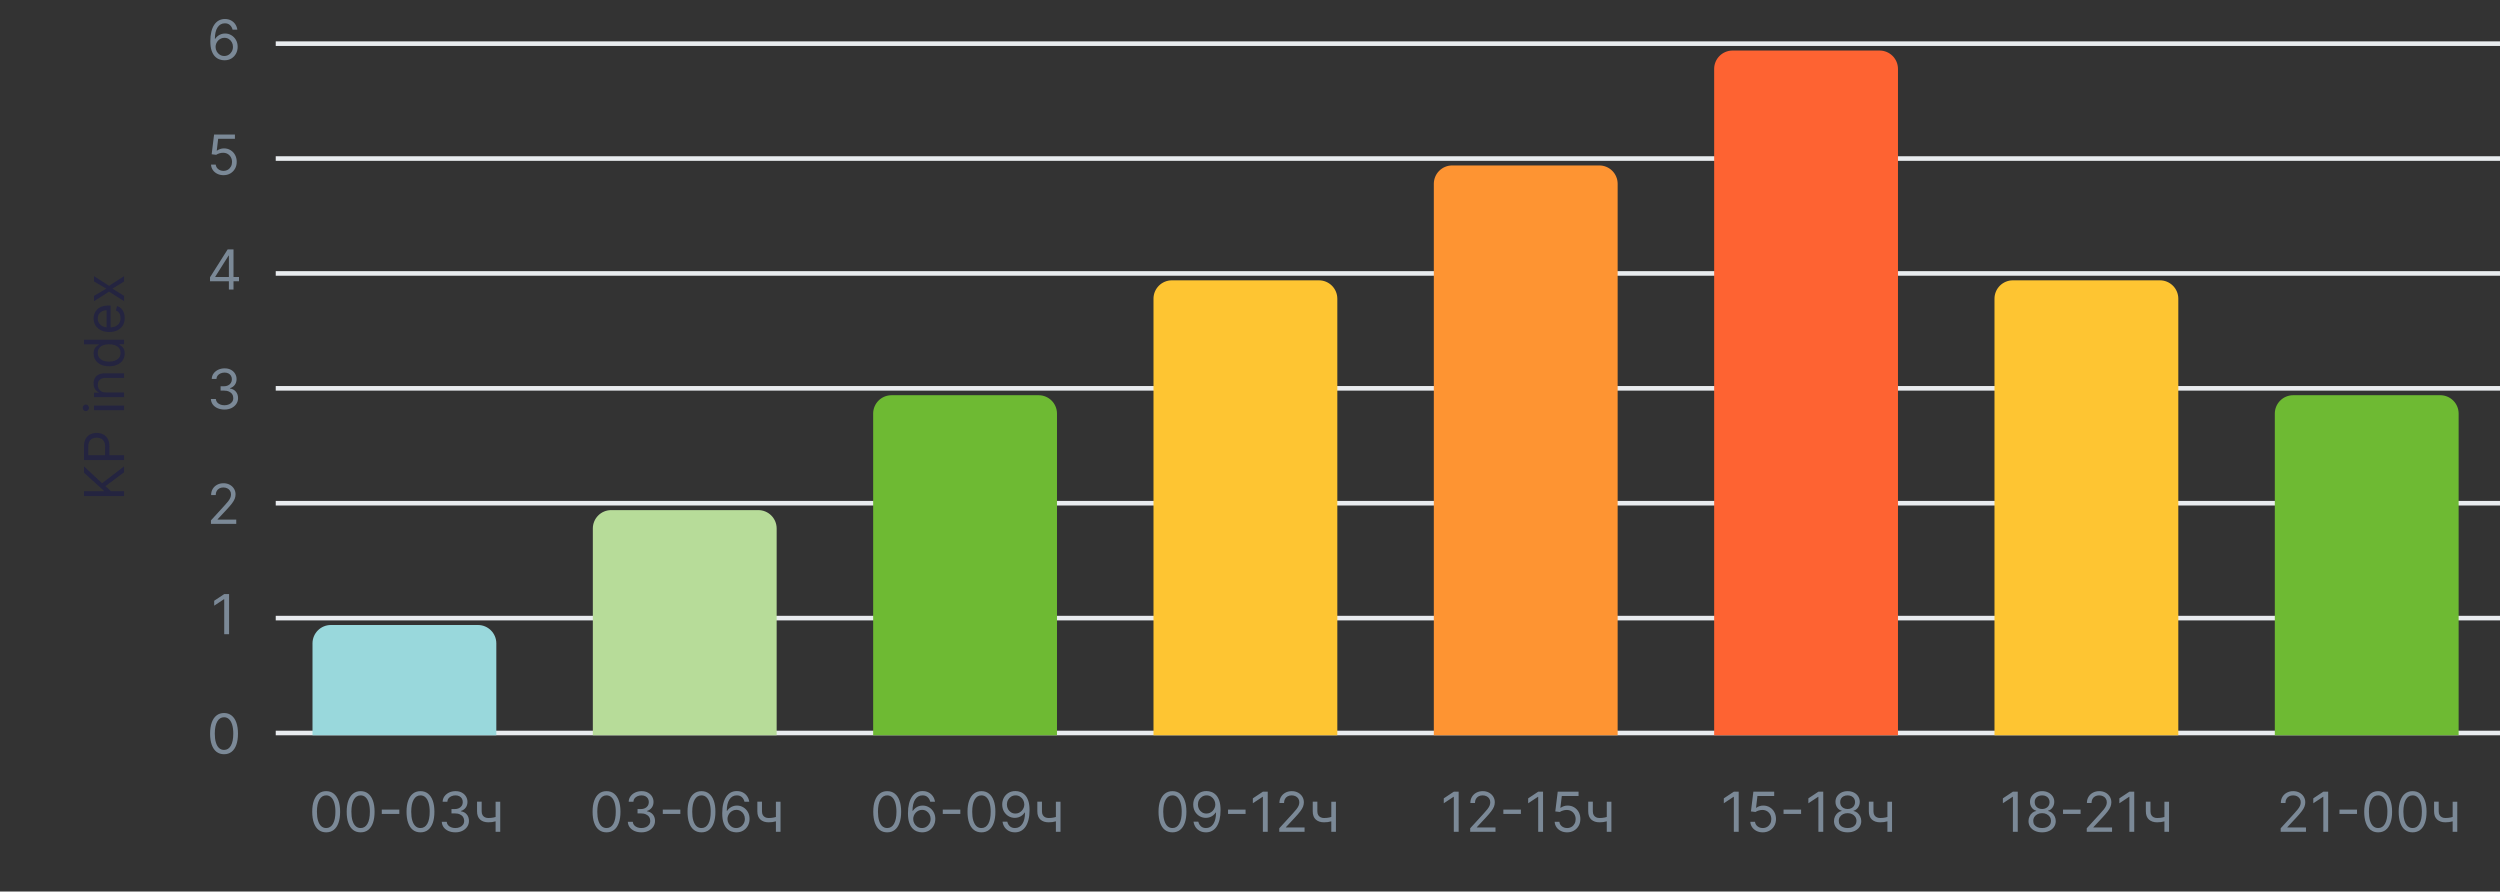 <svg width="544" height="194" viewBox="0 0 544 194" fill="none" xmlns="http://www.w3.org/2000/svg">
<rect x="0" y="0" width="544" height="194" fill="#333333" stroke="none"/>
<rect x="60" y="9" width="484" height="1" fill="#E9ECEF"/>
<rect x="60" y="34" width="484" height="1" fill="#E9ECEF"/>
<rect x="60" y="59" width="484" height="1" fill="#E9ECEF"/>
<rect x="60" y="84" width="484" height="1" fill="#E9ECEF"/>
<rect x="60" y="109" width="484" height="1" fill="#E9ECEF"/>
<rect x="60" y="134" width="484" height="1" fill="#E9ECEF"/>
<rect x="60" y="159" width="484" height="1" fill="#E9ECEF"/>
<path d="M48.801 13.119C48.443 13.114 48.085 13.046 47.727 12.915C47.369 12.784 47.043 12.564 46.747 12.254C46.452 11.942 46.215 11.52 46.035 10.989C45.856 10.454 45.767 9.784 45.767 8.977C45.767 8.202 45.84 7.514 45.984 6.915C46.129 6.312 46.34 5.805 46.615 5.393C46.891 4.982 47.223 4.669 47.612 4.456C48.004 4.243 48.446 4.136 48.938 4.136C49.426 4.136 49.861 4.234 50.242 4.43C50.625 4.626 50.938 4.899 51.179 5.249C51.42 5.595 51.577 5.997 51.648 6.455H50.608C50.511 6.054 50.324 5.724 50.045 5.466C49.767 5.205 49.398 5.074 48.938 5.074C48.261 5.074 47.729 5.369 47.34 5.96C46.953 6.548 46.758 7.378 46.756 8.449H46.824C46.983 8.207 47.172 8.001 47.391 7.831C47.612 7.658 47.856 7.524 48.124 7.43C48.391 7.337 48.673 7.29 48.972 7.29C49.472 7.29 49.929 7.415 50.344 7.665C50.758 7.912 51.091 8.254 51.341 8.692C51.591 9.126 51.716 9.625 51.716 10.188C51.716 10.727 51.595 11.222 51.354 11.671C51.112 12.117 50.773 12.472 50.335 12.736C49.901 12.997 49.389 13.125 48.801 13.119ZM48.801 12.182C49.159 12.182 49.48 12.092 49.764 11.913C50.051 11.734 50.277 11.494 50.442 11.193C50.609 10.892 50.693 10.557 50.693 10.188C50.693 9.827 50.612 9.499 50.45 9.203C50.291 8.905 50.071 8.668 49.79 8.491C49.511 8.315 49.193 8.227 48.835 8.227C48.565 8.227 48.314 8.281 48.081 8.389C47.848 8.494 47.644 8.639 47.467 8.824C47.294 9.009 47.158 9.22 47.058 9.459C46.959 9.695 46.909 9.943 46.909 10.204C46.909 10.551 46.99 10.875 47.152 11.176C47.317 11.477 47.541 11.72 47.825 11.905C48.112 12.089 48.438 12.182 48.801 12.182Z" fill="#7B8997"/>
<path d="M48.631 38.119C48.131 38.119 47.68 38.02 47.28 37.821C46.879 37.622 46.558 37.349 46.317 37.003C46.075 36.656 45.943 36.261 45.92 35.818H46.943C46.983 36.213 47.162 36.539 47.48 36.798C47.801 37.054 48.185 37.182 48.631 37.182C48.989 37.182 49.307 37.098 49.585 36.93C49.867 36.763 50.087 36.532 50.246 36.24C50.408 35.944 50.489 35.611 50.489 35.238C50.489 34.858 50.405 34.518 50.237 34.22C50.072 33.919 49.845 33.682 49.555 33.508C49.266 33.335 48.935 33.247 48.562 33.244C48.295 33.241 48.021 33.282 47.74 33.368C47.459 33.45 47.227 33.557 47.045 33.687L46.057 33.568L46.585 29.273H51.119V30.21H47.472L47.165 32.784H47.216C47.395 32.642 47.619 32.524 47.889 32.43C48.159 32.336 48.44 32.289 48.733 32.289C49.267 32.289 49.743 32.417 50.16 32.673C50.581 32.926 50.91 33.273 51.149 33.713C51.391 34.153 51.511 34.656 51.511 35.221C51.511 35.778 51.386 36.275 51.136 36.713C50.889 37.148 50.548 37.491 50.114 37.744C49.679 37.994 49.185 38.119 48.631 38.119Z" fill="#7B8997"/>
<path d="M45.699 61.21V60.341L49.534 54.273H50.165V55.619H49.739L46.841 60.205V60.273H52.006V61.21H45.699ZM49.807 63V60.946V60.541V54.273H50.812V63H49.807Z" fill="#7B8997"/>
<path d="M48.852 89.119C48.29 89.119 47.788 89.022 47.348 88.829C46.91 88.636 46.562 88.368 46.304 88.024C46.048 87.677 45.909 87.275 45.886 86.818H46.96C46.983 87.099 47.08 87.342 47.25 87.547C47.42 87.748 47.644 87.905 47.919 88.015C48.195 88.126 48.5 88.182 48.835 88.182C49.21 88.182 49.543 88.116 49.832 87.986C50.122 87.855 50.349 87.673 50.514 87.44C50.679 87.207 50.761 86.937 50.761 86.63C50.761 86.309 50.682 86.027 50.523 85.782C50.364 85.535 50.131 85.342 49.824 85.203C49.517 85.064 49.142 84.994 48.699 84.994H48V84.057H48.699C49.045 84.057 49.349 83.994 49.611 83.869C49.875 83.744 50.081 83.568 50.229 83.341C50.379 83.113 50.455 82.846 50.455 82.54C50.455 82.244 50.389 81.987 50.258 81.768C50.128 81.549 49.943 81.379 49.705 81.257C49.469 81.135 49.19 81.074 48.869 81.074C48.568 81.074 48.284 81.129 48.017 81.24C47.753 81.348 47.537 81.505 47.369 81.713C47.202 81.917 47.111 82.165 47.097 82.454H46.074C46.091 81.997 46.229 81.596 46.487 81.253C46.746 80.906 47.084 80.636 47.501 80.443C47.922 80.25 48.383 80.153 48.886 80.153C49.426 80.153 49.889 80.263 50.276 80.481C50.662 80.697 50.959 80.983 51.166 81.338C51.374 81.693 51.477 82.076 51.477 82.488C51.477 82.98 51.348 83.399 51.09 83.746C50.834 84.092 50.486 84.332 50.045 84.466V84.534C50.597 84.625 51.027 84.859 51.337 85.237C51.646 85.612 51.801 86.076 51.801 86.63C51.801 87.105 51.672 87.531 51.413 87.909C51.158 88.284 50.808 88.579 50.365 88.795C49.922 89.011 49.418 89.119 48.852 89.119Z" fill="#7B8997"/>
<path d="M45.903 114V113.233L48.784 110.08C49.122 109.71 49.401 109.389 49.619 109.116C49.838 108.841 50 108.582 50.105 108.341C50.213 108.097 50.267 107.841 50.267 107.574C50.267 107.267 50.193 107.001 50.045 106.777C49.901 106.553 49.702 106.379 49.449 106.257C49.196 106.135 48.912 106.074 48.597 106.074C48.261 106.074 47.969 106.143 47.719 106.283C47.472 106.419 47.28 106.611 47.144 106.858C47.01 107.105 46.943 107.395 46.943 107.727H45.938C45.938 107.216 46.055 106.767 46.291 106.381C46.527 105.994 46.848 105.693 47.254 105.477C47.663 105.261 48.122 105.153 48.631 105.153C49.142 105.153 49.595 105.261 49.99 105.477C50.385 105.693 50.695 105.984 50.919 106.351C51.144 106.717 51.256 107.125 51.256 107.574C51.256 107.895 51.197 108.209 51.081 108.516C50.967 108.82 50.769 109.159 50.484 109.534C50.203 109.906 49.812 110.361 49.312 110.898L47.352 112.994V113.062H51.409V114H45.903Z" fill="#7B8997"/>
<path d="M49.847 129.273V138H48.79V130.381H48.739L46.608 131.795V130.722L48.79 129.273H49.847Z" fill="#7B8997"/>
<path d="M48.75 164.119C48.108 164.119 47.561 163.945 47.109 163.595C46.658 163.243 46.312 162.733 46.074 162.065C45.835 161.395 45.716 160.585 45.716 159.636C45.716 158.693 45.835 157.888 46.074 157.22C46.315 156.55 46.662 156.038 47.114 155.686C47.568 155.331 48.114 155.153 48.75 155.153C49.386 155.153 49.93 155.331 50.382 155.686C50.837 156.038 51.183 156.55 51.422 157.22C51.663 157.888 51.784 158.693 51.784 159.636C51.784 160.585 51.665 161.395 51.426 162.065C51.188 162.733 50.842 163.243 50.391 163.595C49.939 163.945 49.392 164.119 48.75 164.119ZM48.75 163.182C49.386 163.182 49.881 162.875 50.233 162.261C50.585 161.648 50.761 160.773 50.761 159.636C50.761 158.881 50.68 158.237 50.519 157.706C50.359 157.175 50.129 156.77 49.828 156.491C49.53 156.213 49.17 156.074 48.75 156.074C48.119 156.074 47.626 156.385 47.271 157.007C46.916 157.626 46.739 158.503 46.739 159.636C46.739 160.392 46.818 161.034 46.977 161.562C47.136 162.091 47.365 162.493 47.663 162.768C47.965 163.044 48.327 163.182 48.75 163.182Z" fill="#7B8997"/>
<path d="M27 107.943L18.273 107.943L18.273 106.886L22.602 106.886L22.602 106.784L18.273 102.864L18.273 101.483L22.21 105.148L27 101.483L27 102.761L22.943 105.795L24.171 106.886L27 106.886L27 107.943ZM27 100.115L18.273 100.115L18.273 97.166C18.273 96.481 18.396 95.922 18.643 95.487C18.888 95.05 19.219 94.726 19.636 94.516C20.054 94.305 20.52 94.2 21.034 94.2C21.548 94.2 22.016 94.305 22.436 94.516C22.857 94.723 23.192 95.044 23.442 95.479C23.689 95.913 23.812 96.47 23.812 97.149L23.812 99.263L22.875 99.263L22.875 97.183C22.875 96.715 22.794 96.338 22.632 96.054C22.47 95.77 22.251 95.564 21.976 95.436C21.697 95.305 21.384 95.24 21.034 95.24C20.685 95.24 20.372 95.305 20.097 95.436C19.821 95.564 19.605 95.771 19.449 96.058C19.29 96.345 19.21 96.726 19.21 97.2L19.21 99.058L27 99.058L27 100.115ZM27 89.259L20.454 89.259L20.454 88.254L27 88.254L27 89.259ZM19.364 88.748C19.364 88.944 19.297 89.113 19.163 89.255C19.03 89.394 18.869 89.464 18.682 89.464C18.494 89.464 18.334 89.394 18.2 89.255C18.067 89.113 18 88.944 18 88.748C18 88.552 18.067 88.384 18.2 88.245C18.334 88.103 18.494 88.032 18.682 88.032C18.869 88.032 19.03 88.103 19.163 88.245C19.297 88.384 19.364 88.552 19.364 88.748ZM23.062 85.406L27 85.406L27 86.412L20.454 86.412L20.454 85.44L21.477 85.44L21.477 85.355C21.145 85.201 20.878 84.968 20.676 84.656C20.472 84.343 20.369 83.94 20.369 83.446C20.369 83.002 20.46 82.615 20.642 82.282C20.821 81.95 21.094 81.691 21.46 81.507C21.824 81.322 22.284 81.23 22.841 81.23L27 81.23L27 82.235L22.909 82.235C22.395 82.235 21.994 82.369 21.707 82.636C21.418 82.903 21.273 83.269 21.273 83.735C21.273 84.056 21.342 84.343 21.482 84.596C21.621 84.846 21.824 85.044 22.091 85.189C22.358 85.334 22.682 85.406 23.062 85.406ZM27.136 76.921C27.136 77.466 26.999 77.947 26.723 78.365C26.445 78.783 26.053 79.109 25.547 79.345C25.038 79.581 24.438 79.699 23.744 79.699C23.057 79.699 22.46 79.581 21.954 79.345C21.449 79.109 21.058 78.781 20.783 78.361C20.507 77.94 20.369 77.454 20.369 76.903C20.369 76.477 20.44 76.141 20.582 75.894C20.722 75.644 20.881 75.453 21.06 75.322C21.236 75.189 21.381 75.085 21.494 75.011L21.494 74.926L18.273 74.926L18.273 73.921L27 73.921L27 74.892L25.994 74.892L25.994 75.011C26.114 75.085 26.264 75.19 26.446 75.327C26.625 75.463 26.785 75.658 26.928 75.91C27.067 76.163 27.136 76.5 27.136 76.921ZM26.233 76.784C26.233 76.381 26.128 76.04 25.918 75.761C25.704 75.483 25.41 75.271 25.035 75.126C24.658 74.981 24.222 74.909 23.727 74.909C23.239 74.909 22.811 74.98 22.445 75.122C22.075 75.264 21.788 75.474 21.584 75.753C21.376 76.031 21.273 76.375 21.273 76.784C21.273 77.21 21.382 77.565 21.601 77.849C21.817 78.131 22.111 78.342 22.483 78.484C22.852 78.624 23.267 78.693 23.727 78.693C24.193 78.693 24.616 78.622 24.997 78.48C25.375 78.335 25.676 78.122 25.901 77.841C26.122 77.557 26.233 77.204 26.233 76.784ZM27.136 69.195C27.136 69.825 26.997 70.369 26.719 70.827C26.438 71.281 26.046 71.632 25.543 71.879C25.037 72.124 24.449 72.246 23.778 72.246C23.108 72.246 22.517 72.124 22.006 71.879C21.491 71.632 21.091 71.288 20.804 70.848C20.514 70.405 20.369 69.888 20.369 69.297C20.369 68.956 20.426 68.619 20.54 68.287C20.653 67.954 20.838 67.652 21.094 67.379C21.347 67.106 21.682 66.889 22.099 66.727C22.517 66.565 23.031 66.484 23.642 66.484L24.068 66.484L24.068 71.53L23.199 71.53L23.199 67.507C22.829 67.507 22.5 67.581 22.21 67.729C21.921 67.874 21.692 68.081 21.524 68.351C21.357 68.618 21.273 68.933 21.273 69.297C21.273 69.697 21.372 70.044 21.571 70.337C21.767 70.626 22.023 70.849 22.338 71.006C22.653 71.162 22.991 71.24 23.352 71.24L23.932 71.24C24.426 71.24 24.845 71.155 25.189 70.984C25.53 70.811 25.79 70.571 25.969 70.264C26.145 69.957 26.233 69.601 26.233 69.195C26.233 68.93 26.196 68.692 26.122 68.479C26.046 68.263 25.932 68.077 25.781 67.921C25.628 67.764 25.438 67.644 25.21 67.558L25.483 66.587C25.812 66.689 26.102 66.861 26.352 67.102C26.599 67.344 26.793 67.642 26.932 67.997C27.068 68.352 27.136 68.751 27.136 69.195ZM20.454 64.38L23.131 62.812L20.454 61.244L20.454 60.085L23.727 62.199L27 60.085L27 61.244L24.46 62.812L27 64.38L27 65.539L23.727 63.46L20.454 65.539L20.454 64.38Z" fill="#242440"/>
<path d="M70.974 181.119C70.332 181.119 69.785 180.945 69.333 180.595C68.882 180.243 68.536 179.733 68.298 179.065C68.059 178.395 67.94 177.585 67.94 176.636C67.94 175.693 68.059 174.888 68.298 174.22C68.54 173.55 68.886 173.038 69.338 172.686C69.793 172.331 70.338 172.153 70.974 172.153C71.611 172.153 72.155 172.331 72.606 172.686C73.061 173.038 73.407 173.55 73.646 174.22C73.888 174.888 74.008 175.693 74.008 176.636C74.008 177.585 73.889 178.395 73.65 179.065C73.411 179.733 73.066 180.243 72.615 180.595C72.163 180.945 71.616 181.119 70.974 181.119ZM70.974 180.182C71.61 180.182 72.105 179.875 72.457 179.261C72.809 178.648 72.985 177.773 72.986 176.636C72.986 175.881 72.905 175.237 72.743 174.706C72.584 174.175 72.353 173.77 72.052 173.491C71.754 173.213 71.395 173.074 70.974 173.074C70.344 173.074 69.851 173.385 69.496 174.007C69.14 174.626 68.963 175.503 68.963 176.636C68.963 177.392 69.042 178.034 69.201 178.562C69.36 179.091 69.589 179.493 69.887 179.768C70.188 180.044 70.551 180.182 70.974 180.182ZM78.474 181.119C77.832 181.119 77.285 180.945 76.833 180.595C76.382 180.243 76.036 179.733 75.798 179.065C75.559 178.395 75.44 177.585 75.44 176.636C75.44 175.693 75.559 174.888 75.798 174.22C76.04 173.55 76.386 173.038 76.838 172.686C77.293 172.331 77.838 172.153 78.474 172.153C79.111 172.153 79.655 172.331 80.106 172.686C80.561 173.038 80.907 173.55 81.146 174.22C81.388 174.888 81.508 175.693 81.508 176.636C81.508 177.585 81.389 178.395 81.15 179.065C80.911 179.733 80.566 180.243 80.115 180.595C79.663 180.945 79.116 181.119 78.474 181.119ZM78.474 180.182C79.11 180.182 79.605 179.875 79.957 179.261C80.309 178.648 80.485 177.773 80.486 176.636C80.486 175.881 80.405 175.237 80.243 174.706C80.084 174.175 79.853 173.77 79.552 173.491C79.254 173.213 78.895 173.074 78.474 173.074C77.844 173.074 77.351 173.385 76.996 174.007C76.64 174.626 76.463 175.503 76.463 176.636C76.463 177.392 76.542 178.034 76.701 178.562C76.86 179.091 77.089 179.493 77.387 179.768C77.688 180.044 78.051 180.182 78.474 180.182ZM86.895 176.168L86.894 177.105H83.076L83.076 176.168H86.895ZM91.493 181.119C90.851 181.119 90.305 180.945 89.853 180.595C89.401 180.243 89.056 179.733 88.817 179.065C88.579 178.395 88.46 177.585 88.46 176.636C88.46 175.693 88.579 174.888 88.818 174.22C89.059 173.55 89.406 173.038 89.858 172.686C90.312 172.331 90.858 172.153 91.494 172.153C92.13 172.153 92.674 172.331 93.126 172.686C93.581 173.038 93.927 173.55 94.166 174.22C94.407 174.888 94.528 175.693 94.528 176.636C94.528 177.585 94.408 178.395 94.17 179.065C93.931 179.733 93.586 180.243 93.134 180.595C92.682 180.945 92.135 181.119 91.493 181.119ZM91.493 180.182C92.13 180.182 92.624 179.875 92.976 179.261C93.329 178.648 93.505 177.773 93.505 176.636C93.505 175.881 93.424 175.237 93.262 174.706C93.103 174.175 92.873 173.77 92.572 173.491C92.274 173.213 91.914 173.074 91.494 173.074C90.863 173.074 90.37 173.385 90.015 174.007C89.66 174.626 89.482 175.503 89.482 176.636C89.482 177.392 89.562 178.034 89.721 178.562C89.88 179.091 90.109 179.493 90.407 179.768C90.708 180.044 91.07 180.182 91.493 180.182ZM99.096 181.119C98.533 181.119 98.032 181.023 97.591 180.83C97.154 180.636 96.806 180.368 96.547 180.024C96.292 179.678 96.153 179.276 96.13 178.818H97.204C97.226 179.099 97.323 179.342 97.493 179.547C97.664 179.749 97.887 179.905 98.162 180.016C98.438 180.126 98.743 180.182 99.079 180.182C99.454 180.182 99.786 180.116 100.076 179.986C100.366 179.855 100.593 179.673 100.758 179.44C100.922 179.207 101.005 178.937 101.005 178.631C101.005 178.31 100.925 178.027 100.766 177.783C100.607 177.536 100.374 177.342 100.067 177.203C99.761 177.064 99.386 176.994 98.942 176.994H98.244L98.244 176.057H98.942C99.289 176.057 99.593 175.994 99.855 175.869C100.119 175.744 100.325 175.568 100.472 175.341C100.623 175.114 100.698 174.847 100.698 174.54C100.698 174.244 100.633 173.987 100.502 173.768C100.372 173.55 100.187 173.379 99.948 173.257C99.713 173.135 99.434 173.074 99.113 173.074C98.812 173.074 98.528 173.129 98.261 173.24C97.997 173.348 97.781 173.506 97.613 173.713C97.445 173.918 97.355 174.165 97.34 174.455H96.318C96.335 173.997 96.472 173.597 96.731 173.253C96.99 172.906 97.328 172.636 97.745 172.443C98.166 172.25 98.627 172.153 99.13 172.153C99.67 172.153 100.133 172.263 100.519 172.482C100.906 172.697 101.203 172.983 101.41 173.338C101.617 173.693 101.721 174.077 101.721 174.489C101.721 174.98 101.592 175.399 101.333 175.746C101.077 176.092 100.729 176.332 100.289 176.466L100.289 176.534C100.84 176.625 101.271 176.859 101.58 177.237C101.89 177.612 102.045 178.077 102.045 178.631C102.045 179.105 101.915 179.531 101.657 179.909C101.401 180.284 101.052 180.58 100.608 180.795C100.165 181.011 99.661 181.119 99.096 181.119ZM108.85 174.455L108.85 181H107.844L107.845 174.455H108.85ZM108.458 177.574L108.458 178.511C108.231 178.597 108.005 178.672 107.78 178.737C107.556 178.8 107.32 178.849 107.073 178.886C106.826 178.92 106.555 178.937 106.259 178.937C105.518 178.937 104.922 178.737 104.474 178.337C104.028 177.936 103.805 177.335 103.805 176.534L103.805 174.437H104.811L104.81 176.534C104.81 176.869 104.874 177.145 105.002 177.361C105.13 177.577 105.303 177.737 105.522 177.842C105.741 177.947 105.986 178 106.259 178C106.685 178 107.07 177.962 107.414 177.885C107.761 177.805 108.109 177.702 108.458 177.574Z" fill="#7B8997"/>
<path d="M131.98 181.119C131.338 181.119 130.791 180.945 130.339 180.595C129.887 180.243 129.542 179.733 129.304 179.065C129.065 178.395 128.946 177.585 128.946 176.636C128.946 175.693 129.065 174.888 129.304 174.22C129.545 173.55 129.892 173.038 130.344 172.686C130.798 172.331 131.344 172.153 131.98 172.153C132.617 172.153 133.161 172.331 133.612 172.686C134.067 173.038 134.413 173.55 134.652 174.22C134.893 174.888 135.014 175.693 135.014 176.636C135.014 177.585 134.895 178.395 134.656 179.065C134.417 179.733 134.072 180.243 133.62 180.595C133.169 180.945 132.622 181.119 131.98 181.119ZM131.98 180.182C132.616 180.182 133.11 179.875 133.463 179.261C133.815 178.648 133.991 177.773 133.991 176.636C133.991 175.881 133.91 175.237 133.749 174.706C133.589 174.175 133.359 173.77 133.058 173.491C132.76 173.213 132.401 173.074 131.98 173.074C131.349 173.074 130.857 173.385 130.501 174.007C130.146 174.626 129.969 175.503 129.969 176.636C129.969 177.392 130.048 178.034 130.207 178.562C130.366 179.091 130.595 179.493 130.893 179.768C131.194 180.044 131.556 180.182 131.98 180.182ZM139.582 181.119C139.019 181.119 138.518 181.023 138.078 180.83C137.64 180.636 137.292 180.368 137.034 180.024C136.778 179.678 136.639 179.276 136.616 178.818H137.69C137.713 179.099 137.809 179.342 137.98 179.547C138.15 179.749 138.373 179.905 138.649 180.016C138.924 180.126 139.23 180.182 139.565 180.182C139.94 180.182 140.272 180.116 140.562 179.986C140.852 179.855 141.079 179.673 141.244 179.44C141.409 179.207 141.491 178.937 141.491 178.631C141.491 178.31 141.412 178.027 141.253 177.783C141.094 177.536 140.861 177.342 140.554 177.203C140.247 177.064 139.872 176.994 139.429 176.994H138.73L138.73 176.057H139.429C139.775 176.057 140.079 175.994 140.341 175.869C140.605 175.744 140.811 175.568 140.959 175.341C141.109 175.114 141.185 174.847 141.185 174.54C141.185 174.244 141.119 173.987 140.989 173.768C140.858 173.55 140.673 173.379 140.435 173.257C140.199 173.135 139.921 173.074 139.599 173.074C139.298 173.074 139.014 173.129 138.747 173.24C138.483 173.348 138.267 173.506 138.099 173.713C137.932 173.918 137.841 174.165 137.827 174.455H136.804C136.821 173.997 136.959 173.597 137.217 173.253C137.476 172.906 137.814 172.636 138.232 172.443C138.652 172.25 139.114 172.153 139.617 172.153C140.156 172.153 140.619 172.263 141.006 172.482C141.392 172.697 141.689 172.983 141.896 173.338C142.104 173.693 142.207 174.077 142.207 174.489C142.207 174.98 142.078 175.399 141.82 175.746C141.564 176.092 141.216 176.332 140.775 176.466L140.775 176.534C141.327 176.625 141.757 176.859 142.067 177.237C142.376 177.612 142.531 178.077 142.531 178.631C142.531 179.105 142.402 179.531 142.143 179.909C141.887 180.284 141.538 180.58 141.095 180.795C140.652 181.011 140.147 181.119 139.582 181.119ZM148.041 176.168L148.041 177.105H144.223L144.223 176.168H148.041ZM152.64 181.119C151.998 181.119 151.451 180.945 150.999 180.595C150.548 180.243 150.202 179.733 149.964 179.065C149.725 178.395 149.606 177.585 149.606 176.636C149.606 175.693 149.725 174.888 149.964 174.22C150.206 173.55 150.552 173.038 151.004 172.686C151.459 172.331 152.004 172.153 152.64 172.153C153.277 172.153 153.821 172.331 154.272 172.686C154.727 173.038 155.074 173.55 155.312 174.22C155.554 174.888 155.674 175.693 155.674 176.636C155.674 177.585 155.555 178.395 155.316 179.065C155.077 179.733 154.732 180.243 154.281 180.595C153.829 180.945 153.282 181.119 152.64 181.119ZM152.64 180.182C153.276 180.182 153.771 179.875 154.123 179.261C154.475 178.648 154.651 177.773 154.651 176.636C154.652 175.881 154.571 175.237 154.409 174.706C154.25 174.175 154.02 173.77 153.718 173.491C153.42 173.213 153.061 173.074 152.64 173.074C152.01 173.074 151.517 173.385 151.162 174.007C150.806 174.626 150.629 175.503 150.629 176.636C150.629 177.392 150.708 178.034 150.867 178.562C151.026 179.091 151.255 179.493 151.553 179.768C151.854 180.044 152.217 180.182 152.64 180.182ZM160.191 181.119C159.833 181.114 159.475 181.045 159.117 180.915C158.759 180.784 158.432 180.564 158.137 180.254C157.842 179.942 157.604 179.52 157.425 178.989C157.247 178.455 157.157 177.784 157.157 176.977C157.157 176.202 157.23 175.514 157.375 174.915C157.52 174.312 157.73 173.805 158.005 173.393C158.281 172.982 158.613 172.669 159.003 172.456C159.395 172.243 159.836 172.136 160.328 172.136C160.817 172.136 161.251 172.234 161.632 172.43C162.015 172.626 162.328 172.899 162.569 173.249C162.811 173.595 162.967 173.997 163.038 174.455H161.998C161.902 174.054 161.714 173.724 161.436 173.466C161.157 173.205 160.788 173.074 160.328 173.074C159.652 173.074 159.119 173.369 158.73 173.96C158.343 174.548 158.149 175.378 158.146 176.449H158.214C158.373 176.207 158.562 176.001 158.781 175.831C159.002 175.658 159.247 175.524 159.514 175.43C159.781 175.337 160.063 175.29 160.362 175.29C160.862 175.29 161.319 175.415 161.734 175.665C162.149 175.912 162.481 176.254 162.731 176.692C162.981 177.126 163.106 177.625 163.106 178.187C163.106 178.727 162.985 179.222 162.744 179.67C162.502 180.116 162.163 180.472 161.725 180.736C161.29 180.997 160.779 181.125 160.191 181.119ZM160.191 180.182C160.549 180.182 160.87 180.092 161.154 179.913C161.441 179.734 161.667 179.494 161.832 179.193C161.999 178.892 162.083 178.557 162.083 178.187C162.083 177.827 162.002 177.499 161.84 177.203C161.681 176.905 161.461 176.668 161.18 176.491C160.901 176.315 160.583 176.227 160.225 176.227C159.955 176.227 159.704 176.281 159.471 176.389C159.238 176.494 159.034 176.639 158.857 176.824C158.684 177.009 158.548 177.22 158.448 177.459C158.349 177.695 158.299 177.943 158.299 178.205C158.299 178.551 158.38 178.875 158.542 179.176C158.707 179.477 158.931 179.72 159.215 179.905C159.502 180.089 159.827 180.182 160.191 180.182ZM169.844 174.455L169.844 181H168.838L168.839 174.455H169.844ZM169.452 177.574L169.452 178.511C169.225 178.597 168.999 178.672 168.775 178.737C168.55 178.8 168.314 178.849 168.067 178.886C167.82 178.92 167.549 178.937 167.253 178.937C166.512 178.937 165.917 178.737 165.468 178.337C165.022 177.936 164.799 177.335 164.799 176.534L164.799 174.437H165.805L165.805 176.534C165.805 176.869 165.868 177.145 165.996 177.361C166.124 177.577 166.297 177.737 166.516 177.842C166.735 177.947 166.981 178 167.253 178C167.679 178 168.064 177.962 168.408 177.885C168.755 177.805 169.103 177.702 169.452 177.574Z" fill="#7B8997"/>
<path d="M193.056 181.119C192.414 181.119 191.867 180.945 191.415 180.595C190.964 180.243 190.618 179.733 190.38 179.065C190.141 178.395 190.022 177.585 190.022 176.636C190.022 175.693 190.141 174.888 190.38 174.22C190.622 173.55 190.968 173.038 191.42 172.686C191.875 172.331 192.42 172.153 193.056 172.153C193.693 172.153 194.237 172.331 194.688 172.686C195.143 173.038 195.49 173.55 195.728 174.22C195.97 174.888 196.09 175.693 196.09 176.636C196.09 177.585 195.971 178.395 195.732 179.065C195.493 179.733 195.148 180.243 194.697 180.595C194.245 180.945 193.698 181.119 193.056 181.119ZM193.056 180.182C193.692 180.182 194.187 179.875 194.539 179.261C194.891 178.648 195.067 177.773 195.067 176.636C195.068 175.881 194.987 175.237 194.825 174.706C194.666 174.175 194.436 173.77 194.134 173.491C193.836 173.213 193.477 173.074 193.056 173.074C192.426 173.074 191.933 173.385 191.578 174.007C191.222 174.626 191.045 175.503 191.045 176.636C191.045 177.392 191.124 178.034 191.283 178.562C191.442 179.091 191.671 179.493 191.969 179.768C192.27 180.044 192.633 180.182 193.056 180.182ZM200.607 181.119C200.249 181.114 199.891 181.045 199.533 180.915C199.175 180.784 198.849 180.564 198.553 180.254C198.258 179.942 198.02 179.52 197.842 178.989C197.663 178.455 197.573 177.784 197.573 176.977C197.573 176.202 197.646 175.514 197.791 174.915C197.936 174.312 198.146 173.805 198.421 173.393C198.697 172.982 199.029 172.669 199.419 172.456C199.811 172.243 200.252 172.136 200.744 172.136C201.233 172.136 201.667 172.234 202.048 172.43C202.431 172.626 202.744 172.899 202.985 173.249C203.227 173.595 203.383 173.997 203.454 174.455H202.414C202.318 174.054 202.13 173.724 201.852 173.466C201.573 173.205 201.204 173.074 200.744 173.074C200.068 173.074 199.535 173.369 199.146 173.96C198.759 174.548 198.565 175.378 198.562 176.449H198.63C198.789 176.207 198.978 176.001 199.197 175.831C199.418 175.658 199.663 175.524 199.93 175.43C200.197 175.337 200.48 175.29 200.778 175.29C201.278 175.29 201.735 175.415 202.15 175.665C202.565 175.912 202.897 176.254 203.147 176.692C203.397 177.126 203.522 177.625 203.522 178.187C203.522 178.727 203.401 179.222 203.16 179.67C202.918 180.116 202.579 180.472 202.141 180.736C201.706 180.997 201.195 181.125 200.607 181.119ZM200.607 180.182C200.965 180.182 201.286 180.092 201.57 179.913C201.857 179.734 202.083 179.494 202.248 179.193C202.415 178.892 202.499 178.557 202.499 178.187C202.499 177.827 202.418 177.499 202.256 177.203C202.097 176.905 201.877 176.668 201.596 176.491C201.318 176.315 200.999 176.227 200.641 176.227C200.371 176.227 200.12 176.281 199.887 176.389C199.654 176.494 199.45 176.639 199.273 176.824C199.1 177.009 198.964 177.22 198.864 177.459C198.765 177.695 198.715 177.943 198.715 178.205C198.715 178.551 198.796 178.875 198.958 179.176C199.123 179.477 199.347 179.72 199.631 179.905C199.918 180.089 200.243 180.182 200.607 180.182ZM208.965 176.168L208.965 177.105H205.147L205.147 176.168H208.965ZM213.564 181.119C212.922 181.119 212.375 180.945 211.923 180.595C211.471 180.243 211.126 179.733 210.888 179.065C210.649 178.395 210.53 177.585 210.53 176.636C210.53 175.693 210.649 174.888 210.888 174.22C211.129 173.55 211.476 173.038 211.928 172.686C212.382 172.331 212.928 172.153 213.564 172.153C214.201 172.153 214.745 172.331 215.196 172.686C215.651 173.038 215.997 173.55 216.236 174.22C216.477 174.888 216.598 175.693 216.598 176.636C216.598 177.585 216.479 178.395 216.24 179.065C216.001 179.733 215.656 180.243 215.204 180.595C214.753 180.945 214.206 181.119 213.564 181.119ZM213.564 180.182C214.2 180.182 214.694 179.875 215.047 179.261C215.399 178.648 215.575 177.773 215.575 176.636C215.575 175.881 215.494 175.237 215.333 174.706C215.173 174.175 214.943 173.77 214.642 173.491C214.344 173.213 213.985 173.074 213.564 173.074C212.933 173.074 212.441 173.385 212.085 174.007C211.73 174.626 211.553 175.503 211.553 176.636C211.553 177.392 211.632 178.034 211.791 178.562C211.95 179.091 212.179 179.493 212.477 179.768C212.778 180.044 213.14 180.182 213.564 180.182ZM220.996 172.136C221.354 172.139 221.712 172.207 222.07 172.341C222.428 172.474 222.755 172.696 223.05 173.006C223.345 173.315 223.583 173.737 223.762 174.271C223.94 174.803 224.03 175.472 224.03 176.278C224.03 177.054 223.956 177.743 223.808 178.345C223.663 178.945 223.453 179.45 223.177 179.862C222.905 180.274 222.572 180.587 222.18 180.8C221.791 181.013 221.351 181.119 220.859 181.119C220.37 181.119 219.934 181.023 219.551 180.83C219.17 180.634 218.858 180.362 218.613 180.016C218.372 179.666 218.217 179.261 218.149 178.801H219.189C219.283 179.202 219.469 179.533 219.747 179.794C220.028 180.053 220.399 180.182 220.859 180.182C221.532 180.182 222.064 179.888 222.453 179.3C222.845 178.712 223.041 177.881 223.041 176.807H222.973C222.814 177.045 222.625 177.251 222.406 177.425C222.187 177.598 221.945 177.732 221.678 177.825C221.41 177.919 221.126 177.966 220.825 177.966C220.325 177.966 219.866 177.842 219.449 177.595C219.034 177.345 218.702 177.003 218.452 176.568C218.205 176.131 218.081 175.631 218.081 175.068C218.081 174.528 218.2 174.036 218.439 173.589C218.681 173.143 219.019 172.788 219.453 172.524C219.891 172.26 220.405 172.131 220.996 172.136ZM220.996 173.074C220.638 173.074 220.316 173.163 220.029 173.342C219.745 173.521 219.519 173.761 219.351 174.062C219.186 174.364 219.104 174.699 219.104 175.068C219.104 175.432 219.183 175.763 219.342 176.061C219.504 176.357 219.724 176.592 220.003 176.768C220.284 176.942 220.604 177.028 220.962 177.028C221.232 177.028 221.483 176.976 221.716 176.871C221.949 176.763 222.152 176.616 222.325 176.432C222.501 176.244 222.639 176.033 222.739 175.797C222.838 175.558 222.888 175.31 222.888 175.051C222.888 174.705 222.806 174.381 222.641 174.08C222.479 173.778 222.254 173.536 221.968 173.351C221.683 173.166 221.36 173.074 220.996 173.074ZM230.768 174.455L230.768 181H229.762L229.763 174.455H230.768ZM230.376 177.574L230.376 178.511C230.149 178.597 229.923 178.672 229.698 178.737C229.474 178.8 229.238 178.849 228.991 178.886C228.744 178.92 228.473 178.937 228.177 178.937C227.436 178.937 226.84 178.737 226.392 178.337C225.946 177.936 225.723 177.335 225.723 176.534L225.723 174.437H226.728L226.728 176.534C226.728 176.869 226.792 177.145 226.92 177.361C227.048 177.577 227.221 177.737 227.44 177.842C227.659 177.947 227.904 178 228.177 178C228.603 178 228.988 177.962 229.332 177.885C229.679 177.805 230.027 177.702 230.376 177.574Z" fill="#7B8997"/>
<path d="M255.128 181.119C254.486 181.119 253.939 180.945 253.488 180.595C253.036 180.243 252.691 179.733 252.452 179.065C252.214 178.395 252.094 177.585 252.094 176.636C252.094 175.693 252.214 174.888 252.452 174.22C252.694 173.55 253.041 173.038 253.492 172.686C253.947 172.331 254.492 172.153 255.129 172.153C255.765 172.153 256.309 172.331 256.761 172.686C257.215 173.038 257.562 173.55 257.8 174.22C258.042 174.888 258.163 175.693 258.162 176.636C258.162 177.585 258.043 178.395 257.804 179.065C257.566 179.733 257.221 180.243 256.769 180.595C256.317 180.945 255.77 181.119 255.128 181.119ZM255.128 180.182C255.765 180.182 256.259 179.875 256.611 179.261C256.964 178.648 257.14 177.773 257.14 176.636C257.14 175.881 257.059 175.237 256.897 174.706C256.738 174.175 256.508 173.77 256.207 173.491C255.908 173.213 255.549 173.074 255.129 173.074C254.498 173.074 254.005 173.385 253.65 174.007C253.295 174.626 253.117 175.503 253.117 176.636C253.117 177.392 253.196 178.034 253.356 178.562C253.515 179.091 253.743 179.493 254.042 179.768C254.343 180.044 254.705 180.182 255.128 180.182ZM262.56 172.136C262.918 172.139 263.276 172.207 263.634 172.341C263.992 172.474 264.319 172.696 264.614 173.006C264.91 173.315 265.147 173.737 265.326 174.271C265.505 174.803 265.594 175.472 265.594 176.278C265.594 177.054 265.52 177.743 265.373 178.345C265.228 178.945 265.017 179.45 264.742 179.862C264.469 180.274 264.137 180.587 263.745 180.8C263.355 181.013 262.915 181.119 262.424 181.119C261.935 181.119 261.499 181.023 261.115 180.83C260.735 180.634 260.422 180.362 260.178 180.016C259.936 179.666 259.782 179.261 259.713 178.801H260.753C260.847 179.202 261.033 179.533 261.311 179.794C261.593 180.053 261.963 180.182 262.424 180.182C263.097 180.182 263.628 179.888 264.017 179.3C264.41 178.712 264.606 177.881 264.606 176.807H264.537C264.378 177.045 264.189 177.251 263.971 177.425C263.752 177.598 263.509 177.732 263.242 177.825C262.975 177.919 262.691 177.966 262.39 177.966C261.89 177.966 261.431 177.842 261.013 177.595C260.599 177.345 260.266 177.003 260.016 176.568C259.769 176.131 259.646 175.631 259.646 175.068C259.646 174.528 259.765 174.036 260.004 173.589C260.245 173.143 260.583 172.788 261.018 172.524C261.455 172.26 261.97 172.131 262.56 172.136ZM262.56 173.074C262.202 173.074 261.88 173.163 261.593 173.342C261.309 173.521 261.083 173.761 260.915 174.062C260.751 174.364 260.668 174.699 260.668 175.068C260.668 175.432 260.748 175.763 260.907 176.061C261.069 176.357 261.289 176.592 261.567 176.768C261.849 176.942 262.168 177.028 262.526 177.028C262.796 177.028 263.047 176.976 263.28 176.871C263.513 176.763 263.716 176.616 263.89 176.432C264.066 176.244 264.204 176.033 264.303 175.797C264.403 175.558 264.452 175.31 264.452 175.051C264.452 174.705 264.37 174.381 264.205 174.08C264.043 173.778 263.819 173.536 263.532 173.351C263.248 173.166 262.924 173.074 262.56 173.074ZM271.037 176.168L271.037 177.105H267.219L267.219 176.168H271.037ZM275.858 172.273L275.858 181H274.801L274.801 173.381H274.75L272.619 174.795L272.619 173.722L274.801 172.273H275.858ZM278.367 181L278.368 180.233L281.248 177.08C281.586 176.71 281.865 176.389 282.084 176.116C282.302 175.841 282.464 175.582 282.57 175.341C282.677 175.097 282.731 174.841 282.732 174.574C282.732 174.267 282.658 174.001 282.51 173.777C282.365 173.553 282.166 173.379 281.913 173.257C281.661 173.135 281.376 173.074 281.061 173.074C280.726 173.074 280.433 173.143 280.183 173.283C279.936 173.419 279.744 173.611 279.608 173.858C279.474 174.105 279.408 174.395 279.408 174.727H278.402C278.402 174.216 278.52 173.767 278.756 173.381C278.992 172.994 279.313 172.693 279.719 172.477C280.128 172.261 280.587 172.153 281.095 172.153C281.607 172.153 282.06 172.261 282.455 172.477C282.85 172.693 283.159 172.984 283.384 173.351C283.608 173.717 283.72 174.125 283.72 174.574C283.72 174.895 283.662 175.209 283.545 175.516C283.432 175.82 283.233 176.159 282.949 176.534C282.667 176.906 282.277 177.361 281.777 177.898L279.816 179.994L279.816 180.062H283.873L283.873 181H278.367ZM290.696 174.455L290.696 181H289.69L289.69 174.455H290.696ZM290.304 177.574L290.304 178.511C290.076 178.597 289.851 178.672 289.626 178.737C289.402 178.8 289.166 178.849 288.919 178.886C288.672 178.92 288.4 178.937 288.105 178.937C287.363 178.937 286.768 178.737 286.319 178.337C285.873 177.936 285.65 177.335 285.65 176.534L285.651 174.437H286.656L286.656 176.534C286.656 176.869 286.72 177.145 286.848 177.361C286.976 177.577 287.149 177.737 287.368 177.842C287.586 177.947 287.832 178 288.105 178C288.531 178 288.916 177.962 289.26 177.885C289.606 177.805 289.954 177.702 290.304 177.574Z" fill="#7B8997"/>
<path d="M317.405 172.273L317.404 181H316.348L316.348 173.381H316.297L314.166 174.795L314.166 173.722L316.348 172.273H317.405ZM319.914 181L319.914 180.233L322.795 177.08C323.133 176.71 323.412 176.389 323.631 176.116C323.849 175.841 324.011 175.582 324.116 175.341C324.224 175.097 324.278 174.841 324.278 174.574C324.278 174.267 324.205 174.001 324.057 173.777C323.912 173.553 323.713 173.379 323.46 173.257C323.207 173.135 322.923 173.074 322.608 173.074C322.273 173.074 321.98 173.143 321.73 173.283C321.483 173.419 321.291 173.611 321.155 173.858C321.021 174.105 320.955 174.395 320.955 174.727H319.949C319.949 174.216 320.067 173.767 320.303 173.381C320.538 172.994 320.859 172.693 321.266 172.477C321.675 172.261 322.134 172.153 322.642 172.153C323.154 172.153 323.607 172.261 324.002 172.477C324.396 172.693 324.706 172.984 324.93 173.351C325.155 173.717 325.267 174.125 325.267 174.574C325.267 174.895 325.209 175.209 325.092 175.516C324.979 175.82 324.78 176.159 324.496 176.534C324.214 176.906 323.824 177.361 323.324 177.898L321.363 179.994L321.363 180.062H325.42L325.42 181H319.914ZM330.947 176.168L330.947 177.105H327.129L327.129 176.168H330.947ZM335.768 172.273L335.768 181H334.711L334.711 173.381H334.66L332.529 174.795L332.529 173.722L334.711 172.273H335.768ZM341.005 181.119C340.505 181.119 340.055 181.02 339.654 180.821C339.254 180.622 338.933 180.349 338.691 180.003C338.45 179.656 338.318 179.261 338.295 178.818H339.318C339.357 179.213 339.536 179.54 339.854 179.798C340.175 180.054 340.559 180.182 341.005 180.182C341.363 180.182 341.681 180.098 341.96 179.93C342.241 179.763 342.461 179.533 342.62 179.24C342.782 178.945 342.863 178.611 342.863 178.239C342.863 177.858 342.779 177.518 342.612 177.22C342.447 176.919 342.22 176.682 341.93 176.509C341.64 176.335 341.309 176.247 340.937 176.244C340.67 176.241 340.396 176.283 340.115 176.368C339.833 176.45 339.602 176.557 339.42 176.687L338.431 176.568L338.96 172.273H343.494L343.494 173.21H339.846L339.539 175.784H339.59C339.769 175.642 339.994 175.524 340.264 175.43C340.534 175.337 340.815 175.29 341.108 175.29C341.642 175.29 342.117 175.418 342.535 175.673C342.955 175.926 343.285 176.273 343.524 176.713C343.765 177.153 343.886 177.656 343.886 178.222C343.886 178.778 343.761 179.276 343.511 179.713C343.263 180.148 342.923 180.491 342.488 180.744C342.053 180.994 341.559 181.119 341.005 181.119ZM350.641 174.455L350.641 181H349.635L349.636 174.455H350.641ZM350.249 177.574L350.249 178.511C350.022 178.597 349.796 178.672 349.571 178.737C349.347 178.8 349.111 178.849 348.864 178.886C348.617 178.92 348.346 178.937 348.05 178.937C347.309 178.937 346.714 178.737 346.265 178.337C345.819 177.936 345.596 177.335 345.596 176.534L345.596 174.437H346.602L346.601 176.534C346.601 176.869 346.665 177.145 346.793 177.361C346.921 177.577 347.094 177.737 347.313 177.842C347.532 177.947 347.777 178 348.05 178C348.476 178 348.861 177.962 349.205 177.885C349.552 177.805 349.9 177.702 350.249 177.574Z" fill="#7B8997"/>
<path d="M378.34 172.273L378.34 181H377.283L377.284 173.381H377.232L375.102 174.795L375.102 173.722L377.284 172.273H378.34ZM383.577 181.119C383.077 181.119 382.627 181.02 382.226 180.821C381.826 180.622 381.505 180.349 381.263 180.003C381.022 179.656 380.89 179.261 380.867 178.818H381.89C381.93 179.213 382.109 179.54 382.427 179.798C382.748 180.054 383.131 180.182 383.577 180.182C383.935 180.182 384.253 180.098 384.532 179.93C384.813 179.763 385.033 179.533 385.192 179.24C385.354 178.945 385.435 178.611 385.435 178.239C385.435 177.858 385.352 177.518 385.184 177.22C385.019 176.919 384.792 176.682 384.502 176.509C384.212 176.335 383.881 176.247 383.509 176.244C383.242 176.241 382.968 176.283 382.687 176.368C382.406 176.45 382.174 176.557 381.992 176.687L381.004 176.568L381.532 172.273H386.066L386.066 173.21H382.419L382.112 175.784H382.163C382.342 175.642 382.566 175.524 382.836 175.43C383.106 175.337 383.387 175.29 383.68 175.29C384.214 175.29 384.69 175.418 385.107 175.673C385.528 175.926 385.857 176.273 386.096 176.713C386.337 177.153 386.458 177.656 386.458 178.222C386.458 178.778 386.333 179.276 386.083 179.713C385.836 180.148 385.495 180.491 385.06 180.744C384.625 180.994 384.131 181.119 383.577 181.119ZM391.918 176.168L391.918 177.105H388.1L388.1 176.168H391.918ZM396.739 172.273L396.738 181H395.682L395.682 173.381H395.631L393.5 174.795L393.5 173.722L395.682 172.273H396.739ZM402.044 181.119C401.459 181.119 400.942 181.016 400.493 180.808C400.047 180.598 399.699 180.31 399.449 179.943C399.199 179.574 399.075 179.153 399.078 178.682C399.075 178.312 399.148 177.972 399.295 177.659C399.443 177.344 399.645 177.081 399.901 176.871C400.159 176.658 400.447 176.523 400.766 176.466L400.766 176.415C400.348 176.307 400.016 176.072 399.769 175.712C399.521 175.348 399.399 174.935 399.402 174.472C399.399 174.028 399.512 173.632 399.739 173.283C399.966 172.933 400.279 172.658 400.676 172.456C401.077 172.254 401.533 172.153 402.044 172.153C402.55 172.153 403.002 172.254 403.399 172.456C403.797 172.658 404.11 172.933 404.337 173.283C404.567 173.632 404.683 174.028 404.686 174.472C404.683 174.935 404.557 175.348 404.307 175.712C404.06 176.072 403.732 176.307 403.322 176.415L403.322 176.466C403.638 176.523 403.922 176.658 404.175 176.871C404.428 177.081 404.629 177.344 404.78 177.659C404.93 177.972 405.007 178.312 405.01 178.682C405.007 179.153 404.879 179.574 404.626 179.943C404.376 180.31 404.028 180.598 403.582 180.808C403.139 181.016 402.626 181.119 402.044 181.119ZM402.044 180.182C402.439 180.182 402.78 180.118 403.067 179.99C403.354 179.862 403.575 179.682 403.731 179.449C403.888 179.216 403.967 178.943 403.97 178.631C403.967 178.301 403.882 178.01 403.714 177.757C403.547 177.504 403.318 177.305 403.028 177.161C402.741 177.016 402.413 176.943 402.044 176.943C401.672 176.943 401.339 177.016 401.047 177.161C400.757 177.305 400.528 177.504 400.361 177.757C400.196 178.01 400.115 178.301 400.118 178.631C400.115 178.943 400.19 179.216 400.344 179.449C400.5 179.682 400.723 179.862 401.013 179.99C401.302 180.118 401.646 180.182 402.044 180.182ZM402.044 176.04C402.357 176.04 402.634 175.977 402.875 175.852C403.119 175.727 403.311 175.553 403.45 175.328C403.59 175.104 403.661 174.841 403.664 174.54C403.661 174.244 403.591 173.987 403.455 173.768C403.318 173.547 403.129 173.376 402.888 173.257C402.647 173.135 402.365 173.074 402.044 173.074C401.718 173.074 401.432 173.135 401.188 173.257C400.943 173.376 400.754 173.547 400.621 173.768C400.487 173.987 400.422 174.244 400.425 174.54C400.422 174.841 400.489 175.104 400.625 175.328C400.764 175.553 400.956 175.727 401.2 175.852C401.445 175.977 401.726 176.04 402.044 176.04ZM411.706 174.455L411.705 181H410.7L410.7 174.455H411.706ZM411.314 177.574L411.313 178.511C411.086 178.597 410.86 178.672 410.636 178.737C410.411 178.8 410.176 178.849 409.929 178.886C409.681 178.92 409.41 178.937 409.115 178.937C408.373 178.937 407.778 178.737 407.329 178.337C406.883 177.936 406.66 177.335 406.66 176.534L406.66 174.437H407.666L407.666 176.534C407.666 176.869 407.73 177.145 407.858 177.361C407.985 177.577 408.159 177.737 408.377 177.842C408.596 177.947 408.842 178 409.115 178C409.541 178 409.926 177.962 410.269 177.885C410.616 177.805 410.964 177.702 411.314 177.574Z" fill="#7B8997"/>
<path d="M439.063 172.273L439.063 181H438.006L438.006 173.381H437.955L435.824 174.795L435.824 173.722L438.006 172.273H439.063ZM444.368 181.119C443.783 181.119 443.266 181.016 442.817 180.808C442.371 180.598 442.023 180.31 441.773 179.943C441.523 179.574 441.399 179.153 441.402 178.682C441.399 178.312 441.472 177.972 441.62 177.659C441.767 177.344 441.969 177.081 442.225 176.871C442.483 176.658 442.772 176.523 443.09 176.466L443.09 176.415C442.672 176.307 442.34 176.072 442.093 175.712C441.846 175.348 441.723 174.935 441.726 174.472C441.724 174.028 441.836 173.632 442.063 173.283C442.29 172.933 442.603 172.658 443.001 172.456C443.401 172.254 443.857 172.153 444.369 172.153C444.874 172.153 445.326 172.254 445.724 172.456C446.121 172.658 446.434 172.933 446.661 173.283C446.891 173.632 447.008 174.028 447.01 174.472C447.008 174.935 446.881 175.348 446.631 175.712C446.384 176.072 446.056 176.307 445.647 176.415L445.647 176.466C445.962 176.523 446.246 176.658 446.499 176.871C446.752 177.081 446.953 177.344 447.104 177.659C447.255 177.972 447.331 178.312 447.334 178.682C447.331 179.153 447.203 179.574 446.95 179.943C446.7 180.31 446.352 180.598 445.906 180.808C445.463 181.016 444.95 181.119 444.368 181.119ZM444.368 180.182C444.763 180.182 445.104 180.118 445.391 179.99C445.678 179.862 445.899 179.682 446.056 179.449C446.212 179.216 446.291 178.943 446.294 178.631C446.291 178.301 446.206 178.01 446.039 177.757C445.871 177.504 445.642 177.305 445.353 177.161C445.066 177.016 444.738 176.943 444.368 176.943C443.996 176.943 443.664 177.016 443.371 177.161C443.081 177.305 442.853 177.504 442.685 177.757C442.52 178.01 442.439 178.301 442.442 178.631C442.439 178.943 442.514 179.216 442.668 179.449C442.824 179.682 443.047 179.862 443.337 179.99C443.627 180.118 443.97 180.182 444.368 180.182ZM444.368 176.04C444.681 176.04 444.958 175.977 445.199 175.852C445.444 175.727 445.635 175.553 445.775 175.328C445.914 175.104 445.985 174.841 445.988 174.54C445.985 174.244 445.915 173.987 445.779 173.768C445.643 173.547 445.454 173.376 445.212 173.257C444.971 173.135 444.69 173.074 444.368 173.074C444.042 173.074 443.756 173.135 443.512 173.257C443.268 173.376 443.079 173.547 442.945 173.768C442.812 173.987 442.746 174.244 442.749 174.54C442.746 174.841 442.813 175.104 442.949 175.328C443.089 175.553 443.28 175.727 443.525 175.852C443.769 175.977 444.05 176.04 444.368 176.04ZM452.734 176.168L452.734 177.105H448.916L448.916 176.168H452.734ZM454.076 181L454.077 180.233L456.957 177.08C457.295 176.71 457.574 176.389 457.793 176.116C458.011 175.841 458.173 175.582 458.279 175.341C458.386 175.097 458.44 174.841 458.44 174.574C458.441 174.267 458.367 174.001 458.219 173.777C458.074 173.553 457.875 173.379 457.622 173.257C457.37 173.135 457.085 173.074 456.77 173.074C456.435 173.074 456.142 173.143 455.892 173.283C455.645 173.419 455.453 173.611 455.317 173.858C455.183 174.105 455.117 174.395 455.117 174.727H454.111C454.111 174.216 454.229 173.767 454.465 173.381C454.701 172.994 455.022 172.693 455.428 172.477C455.837 172.261 456.296 172.153 456.804 172.153C457.316 172.153 457.769 172.261 458.164 172.477C458.558 172.693 458.868 172.984 459.093 173.351C459.317 173.717 459.429 174.125 459.429 174.574C459.429 174.895 459.371 175.209 459.254 175.516C459.141 175.82 458.942 176.159 458.658 176.534C458.376 176.906 457.986 177.361 457.486 177.898L455.525 179.994L455.525 180.062H459.582L459.582 181H454.076ZM464.411 172.273L464.41 181H463.353L463.354 173.381H463.303L461.172 174.795L461.172 173.722L463.354 172.273H464.411ZM471.983 174.455L471.983 181H470.977L470.977 174.455H471.983ZM471.591 177.574L471.591 178.511C471.364 178.597 471.138 178.672 470.913 178.737C470.689 178.8 470.453 178.849 470.206 178.886C469.959 178.92 469.687 178.937 469.392 178.937C468.65 178.937 468.055 178.737 467.606 178.337C467.16 177.936 466.937 177.335 466.938 176.534L466.938 174.437H467.943L467.943 176.534C467.943 176.869 468.007 177.145 468.135 177.361C468.263 177.577 468.436 177.737 468.655 177.842C468.874 177.947 469.119 178 469.392 178C469.818 178 470.203 177.962 470.547 177.885C470.893 177.805 471.241 177.702 471.591 177.574Z" fill="#7B8997"/>
<path d="M496.276 181L496.276 180.233L499.157 177.08C499.495 176.71 499.773 176.389 499.992 176.116C500.211 175.841 500.373 175.582 500.478 175.341C500.586 175.097 500.64 174.841 500.64 174.574C500.64 174.267 500.566 174.001 500.418 173.777C500.273 173.553 500.074 173.379 499.822 173.257C499.569 173.135 499.285 173.074 498.969 173.074C498.634 173.074 498.341 173.143 498.091 173.283C497.844 173.419 497.653 173.611 497.516 173.858C497.383 174.105 497.316 174.395 497.316 174.727H496.31C496.31 174.216 496.428 173.767 496.664 173.381C496.9 172.994 497.221 172.693 497.627 172.477C498.036 172.261 498.495 172.153 499.003 172.153C499.515 172.153 499.968 172.261 500.363 172.477C500.758 172.693 501.067 172.984 501.292 173.351C501.516 173.717 501.628 174.125 501.628 174.574C501.628 174.895 501.57 175.209 501.454 175.516C501.34 175.82 501.141 176.159 500.857 176.534C500.576 176.906 500.185 177.361 499.685 177.898L497.725 179.994L497.725 180.062H501.781L501.781 181H496.276ZM506.61 172.273L506.609 181H505.553L505.553 173.381H505.502L503.371 174.795L503.371 173.722L505.553 172.273H506.61ZM512.887 176.168L512.887 177.105H509.069L509.069 176.168H512.887ZM517.486 181.119C516.844 181.119 516.297 180.945 515.845 180.595C515.393 180.243 515.048 179.733 514.81 179.065C514.571 178.395 514.452 177.585 514.452 176.636C514.452 175.693 514.571 174.888 514.81 174.22C515.051 173.55 515.398 173.038 515.85 172.686C516.304 172.331 516.85 172.153 517.486 172.153C518.122 172.153 518.666 172.331 519.118 172.686C519.573 173.038 519.919 173.55 520.158 174.22C520.399 174.888 520.52 175.693 520.52 176.636C520.52 177.585 520.4 178.395 520.162 179.065C519.923 179.733 519.578 180.243 519.126 180.595C518.674 180.945 518.128 181.119 517.486 181.119ZM517.486 180.182C518.122 180.182 518.616 179.875 518.969 179.261C519.321 178.648 519.497 177.773 519.497 176.636C519.497 175.881 519.416 175.237 519.254 174.706C519.095 174.175 518.865 173.77 518.564 173.491C518.266 173.213 517.906 173.074 517.486 173.074C516.855 173.074 516.362 173.385 516.007 174.007C515.652 174.626 515.475 175.503 515.474 176.636C515.474 177.392 515.554 178.034 515.713 178.562C515.872 179.091 516.101 179.493 516.399 179.768C516.7 180.044 517.062 180.182 517.486 180.182ZM524.986 181.119C524.344 181.119 523.797 180.945 523.345 180.595C522.893 180.243 522.548 179.733 522.31 179.065C522.071 178.395 521.952 177.585 521.952 176.636C521.952 175.693 522.071 174.888 522.31 174.22C522.551 173.55 522.898 173.038 523.35 172.686C523.804 172.331 524.35 172.153 524.986 172.153C525.622 172.153 526.166 172.331 526.618 172.686C527.073 173.038 527.419 173.55 527.658 174.22C527.899 174.888 528.02 175.693 528.02 176.636C528.02 177.585 527.9 178.395 527.662 179.065C527.423 179.733 527.078 180.243 526.626 180.595C526.174 180.945 525.628 181.119 524.986 181.119ZM524.986 180.182C525.622 180.182 526.116 179.875 526.469 179.261C526.821 178.648 526.997 177.773 526.997 176.636C526.997 175.881 526.916 175.237 526.754 174.706C526.595 174.175 526.365 173.77 526.064 173.491C525.766 173.213 525.406 173.074 524.986 173.074C524.355 173.074 523.862 173.385 523.507 174.007C523.152 174.626 522.975 175.503 522.974 176.636C522.974 177.392 523.054 178.034 523.213 178.562C523.372 179.091 523.601 179.493 523.899 179.768C524.2 180.044 524.562 180.182 524.986 180.182ZM534.702 174.455L534.701 181H533.696L533.696 174.455H534.702ZM534.31 177.574L534.31 178.511C534.082 178.597 533.856 178.672 533.632 178.737C533.408 178.8 533.172 178.849 532.925 178.886C532.677 178.92 532.406 178.937 532.111 178.937C531.369 178.937 530.774 178.737 530.325 178.337C529.879 177.936 529.656 177.335 529.656 176.534L529.656 174.437H530.662L530.662 176.534C530.662 176.869 530.726 177.145 530.854 177.361C530.982 177.577 531.155 177.737 531.374 177.842C531.592 177.947 531.838 178 532.111 178C532.537 178 532.922 177.962 533.266 177.885C533.612 177.805 533.96 177.702 534.31 177.574Z" fill="#7B8997"/>
<path d="M68 140C68 137.791 69.791 136 72 136H104C106.209 136 108 137.791 108 140V160H68V140Z" fill="#99D8DC"/>
<path d="M129 115C129 112.791 130.791 111 133 111H165C167.209 111 169 112.791 169 115V160H129V115Z" fill="#B7DC99"/>
<path d="M190 90C190 87.791 191.791 86 194 86H226C228.209 86 230 87.791 230 90V160H190V90Z" fill="#6EBA33"/>
<path d="M251 65C251 62.791 252.791 61 255 61H287C289.209 61 291 62.791 291 65V160H251V65Z" fill="#FEC532"/>
<path d="M312 40C312 37.791 313.791 36 316 36H348C350.209 36 352 37.791 352 40V160H312V40Z" fill="#FE9432"/>
<path d="M373 15C373 12.791 374.791 11 377 11H409C411.209 11 413 12.791 413 15V160H373V15Z" fill="#FE6332"/>
<path d="M434 65C434 62.791 435.791 61 438 61H470C472.209 61 474 62.791 474 65V160H434V65Z" fill="#FEC532"/>
<path d="M495 90C495 87.791 496.791 86 499 86H531C533.209 86 535 87.791 535 90V160H495V90Z" fill="#6EBA33"/>
</svg>

